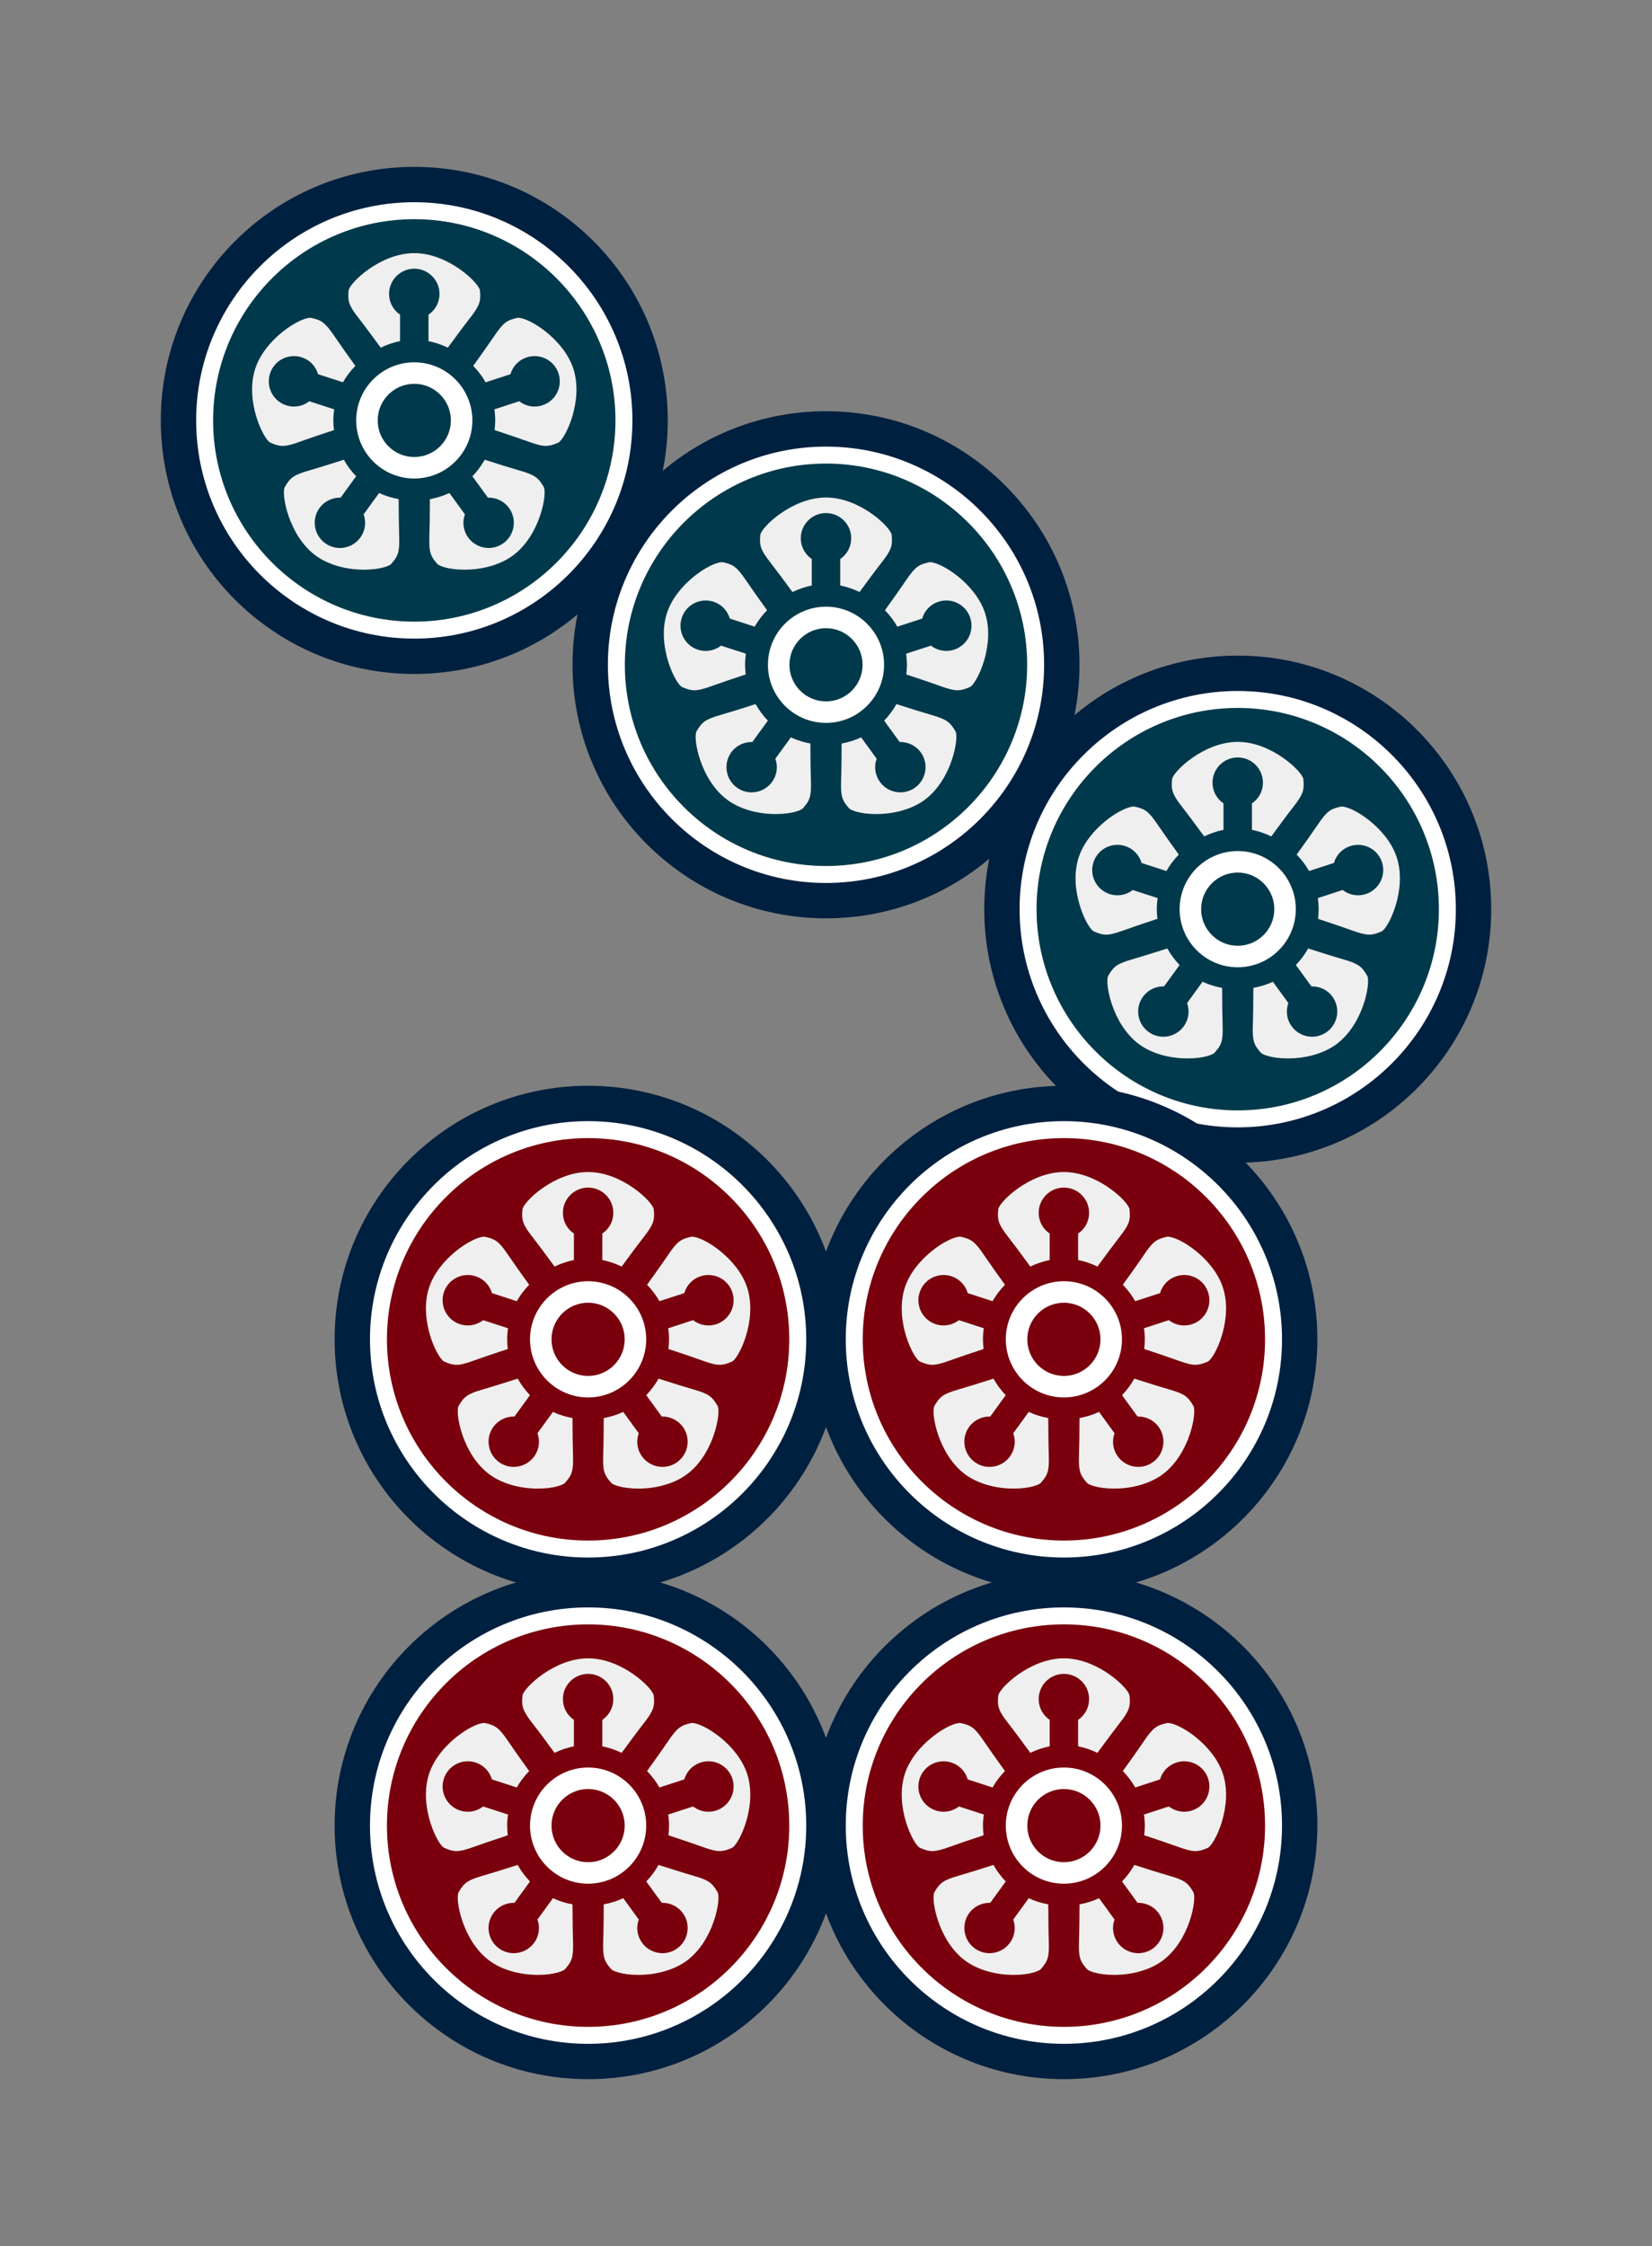 <?xml version="1.0" encoding="iso-8859-1"?>
<!-- Generator: Adobe Illustrator 16.0.0, SVG Export Plug-In . SVG Version: 6.00 Build 0)  -->
<!DOCTYPE svg PUBLIC "-//W3C//DTD SVG 1.1//EN" "http://www.w3.org/Graphics/SVG/1.1/DTD/svg11.dtd">
<svg version="1.1" id="&#x30EC;&#x30A4;&#x30E4;&#x30FC;_1"
	 xmlns="http://www.w3.org/2000/svg" xmlns:xlink="http://www.w3.org/1999/xlink" x="0px" y="0px" width="426.854px"
	 height="580.189px" viewBox="0 0 426.854 580.189" style="enable-background:new 0 0 426.854 580.189;" xml:space="preserve">
<rect x="0" y="0" width="426.854" height="580.189" fill="#808080" stroke="none"/>
<path style="fill:#00203F;" d="M107.044,43.105c-36.173,0-65.496,29.327-65.496,65.499S70.871,174.1,107.044,174.1
	c36.172,0,65.494-29.323,65.494-65.495S143.216,43.105,107.044,43.105"/>
<path style="fill:#00394B;" d="M107.044,54.443c-29.912,0-54.158,24.25-54.158,54.16s24.246,54.157,54.158,54.157
	c29.909,0,54.156-24.247,54.156-54.157S136.953,54.443,107.044,54.443"/>
<path style="fill:#FFFFFF;" d="M107.04,123.609c-8.272,0-15.005-6.732-15.005-15.005c0-8.281,6.732-15.013,15.005-15.013
	c8.281,0,15.014,6.731,15.014,15.013C122.054,116.877,115.321,123.609,107.04,123.609 M107.04,99.146
	c-5.211,0-9.451,4.24-9.451,9.459c0,5.211,4.24,9.451,9.451,9.451c5.22,0,9.459-4.24,9.459-9.451
	C116.499,103.386,112.26,99.146,107.04,99.146"/>
<path style="fill:#FFFFFF;" d="M107.04,164.964c-31.074,0-56.357-25.285-56.357-56.36c0-31.081,25.283-56.365,56.357-56.365
	c31.082,0,56.366,25.284,56.366,56.365C163.406,139.679,138.122,164.964,107.04,164.964 M107.04,56.621
	c-28.66,0-51.976,23.321-51.976,51.982c0,28.662,23.315,51.977,51.976,51.977c28.662,0,51.983-23.314,51.983-51.977
	C159.023,79.942,135.702,56.621,107.04,56.621"/>
<g>
	<g>
		<defs>
			<rect id="SVGID_1_" x="65.137" y="65.389" width="83.81" height="81.772"/>
		</defs>
		<clipPath id="SVGID_2_">
			<use xlink:href="#SVGID_1_"  style="overflow:visible;"/>
		</clipPath>
		<path style="clip-path:url(#SVGID_2_);fill:#EFEFEF;" d="M120.021,147.16c-4.346,0-6.63-1.051-6.971-1.434
			c-1.813-2.055-2.256-3.044-2.104-7.336c0.07-1.934,0.115-5.105,0.133-9.447c1.821-0.341,3.51-0.873,5.047-1.592l4.006,5.514
			c-0.726,2-0.437,4.235,0.85,6.004c1.223,1.683,3.195,2.687,5.275,2.687c1.382-0.001,2.703-0.432,3.823-1.244
			c1.408-1.023,2.333-2.532,2.606-4.251c0.271-1.719-0.143-3.441-1.165-4.85c-1.211-1.668-3.173-2.663-5.248-2.663
			c-0.065,0-0.131,0.001-0.197,0.003l-4.009-5.519c1.234-1.283,2.296-2.711,3.175-4.273c3.099,0.991,6.698,2.125,8.925,2.762
			c4.131,1.18,4.934,1.907,6.326,4.266c0.961,1.64-0.915,12.593-8.05,17.776C129.296,145.85,124.768,147.16,120.021,147.16
			 M94.065,147.16c-4.748,0-9.276-1.311-12.423-3.598c-7.136-5.184-9.011-16.136-8.05-17.776c1.392-2.357,2.195-3.084,6.326-4.266
			c2.231-0.638,5.829-1.771,8.926-2.762c0.879,1.563,1.94,2.99,3.175,4.273l-4.011,5.519c-0.065-0.002-0.131-0.003-0.196-0.003
			c-2.074,0-4.036,0.995-5.249,2.665c-1.022,1.406-1.436,3.129-1.164,4.848c0.273,1.719,1.199,3.228,2.605,4.251
			c1.121,0.813,2.443,1.244,3.825,1.244c2.08,0,4.052-1.004,5.274-2.686c1.285-1.77,1.575-4.004,0.85-6.004l4.008-5.515
			c1.536,0.719,3.225,1.251,5.045,1.592c0.015,3.29,0.05,7.107,0.134,9.448c0.151,4.293-0.291,5.282-2.104,7.335
			C100.696,146.109,98.412,147.16,94.065,147.16 M141.063,115.186c-1.062,0-2.36-0.317-4.483-1.091
			c-1.817-0.664-4.771-1.67-8.789-2.994c0.109-0.846,0.164-1.673,0.164-2.498c0-0.928-0.072-1.874-0.222-2.861l6.431-2.09
			c1.133,0.879,2.523,1.365,3.979,1.365c0.675,0,1.347-0.106,1.995-0.317c1.655-0.539,3.003-1.688,3.792-3.238
			c0.789-1.551,0.928-3.316,0.39-4.971c-0.875-2.692-3.363-4.502-6.192-4.502c-0.685,0-1.361,0.107-2.016,0.32
			c-2.08,0.675-3.628,2.313-4.217,4.356l-6.423,2.087c-0.829-1.479-1.9-2.899-3.2-4.243c1.917-2.659,4.124-5.757,5.439-7.711
			c2.398-3.563,3.34-4.103,6.014-4.698c0.001,0,0.046-0.01,0.146-0.01c2.982,0,11.802,5.557,14.273,13.158
			c2.724,8.388-2.195,18.353-3.937,19.113C142.839,114.953,141.956,115.186,141.063,115.186 M73.024,115.186
			c-0.895,0-1.777-0.232-3.145-0.824c-1.74-0.761-6.66-10.726-3.936-19.113c2.47-7.602,11.29-13.158,14.273-13.158
			c0.1,0,0.145,0.01,0.146,0.01c2.673,0.596,3.613,1.135,6.013,4.698c1.309,1.943,3.52,5.045,5.439,7.712
			c-1.3,1.344-2.37,2.763-3.2,4.242l-6.423-2.087c-0.588-2.044-2.137-3.682-4.218-4.356c-0.653-0.213-1.33-0.32-2.015-0.32
			c-2.83,0-5.317,1.81-6.192,4.502c-1.11,3.416,0.766,7.098,4.181,8.209c0.65,0.211,1.321,0.317,1.996,0.317
			c1.455,0,2.845-0.486,3.977-1.364l6.433,2.089c-0.149,0.987-0.222,1.934-0.222,2.861c0,0.823,0.055,1.651,0.164,2.498
			c-3.075,1.015-6.629,2.205-8.789,2.994C75.382,114.868,74.085,115.186,73.024,115.186 M98.376,89.807
			c-1.951-2.662-4.23-5.742-5.685-7.6c-2.647-3.382-2.87-4.442-2.61-7.17c0.188-1.89,8.144-9.648,16.963-9.648
			c8.817,0,16.773,7.759,16.961,9.648c0.26,2.728,0.036,3.788-2.61,7.17c-1.448,1.851-3.73,4.933-5.685,7.599
			c-1.678-0.804-3.332-1.36-4.994-1.684V81.28c1.763-1.191,2.842-3.17,2.842-5.358c0-3.593-2.922-6.514-6.514-6.514
			c-3.593,0-6.516,2.921-6.516,6.514c0,2.188,1.079,4.166,2.841,5.358v6.842C101.708,88.445,100.055,89.002,98.376,89.807"/>
	</g>
</g>
<path style="fill:#00203F;" d="M213.427,106.23c-36.172,0-65.494,29.326-65.494,65.498s29.322,65.495,65.494,65.495
	s65.495-29.323,65.495-65.495S249.599,106.23,213.427,106.23"/>
<path style="fill:#00394B;" d="M213.427,117.567c-29.91,0-54.158,24.251-54.158,54.161c0,29.909,24.248,54.157,54.158,54.157
	s54.158-24.248,54.158-54.157C267.585,141.818,243.337,117.567,213.427,117.567"/>
<path style="fill:#FFFFFF;" d="M213.427,186.736c-8.272,0-15.005-6.732-15.005-15.005c0-8.281,6.732-15.013,15.005-15.013
	c8.273,0,15.006,6.731,15.006,15.013C228.433,180.004,221.7,186.736,213.427,186.736 M213.427,162.272
	c-5.211,0-9.451,4.24-9.451,9.459c0,5.211,4.24,9.451,9.451,9.451s9.451-4.24,9.451-9.451
	C222.878,166.513,218.638,162.272,213.427,162.272"/>
<path style="fill:#FFFFFF;" d="M213.427,228.09c-31.074,0-56.358-25.284-56.358-56.359c0-31.082,25.284-56.366,56.358-56.366
	s56.359,25.284,56.359,56.366C269.786,202.806,244.501,228.09,213.427,228.09 M213.427,119.748c-28.66,0-51.976,23.32-51.976,51.982
	s23.315,51.977,51.976,51.977c28.661,0,51.978-23.314,51.978-51.977S242.088,119.748,213.427,119.748"/>
<g>
	<g>
		<defs>
			<rect id="SVGID_3_" x="171.526" y="128.514" width="83.8" height="81.772"/>
		</defs>
		<clipPath id="SVGID_4_">
			<use xlink:href="#SVGID_3_"  style="overflow:visible;"/>
		</clipPath>
		<path style="clip-path:url(#SVGID_4_);fill:#EFEFEF;" d="M226.406,210.285c-4.347,0-6.631-1.052-6.972-1.435
			c-1.814-2.054-2.258-3.043-2.104-7.335c0.084-2.341,0.119-6.157,0.133-9.447c1.821-0.341,3.509-0.874,5.046-1.593l4.006,5.514
			c-0.725,2.001-0.436,4.236,0.852,6.005c1.222,1.682,3.193,2.687,5.273,2.687c1.383,0,2.705-0.432,3.825-1.244
			c2.905-2.112,3.552-6.194,1.441-9.101c-1.213-1.669-3.175-2.664-5.249-2.664c-0.065,0-0.131,0.001-0.197,0.003l-4.009-5.518
			c1.233-1.282,2.295-2.711,3.175-4.274c4.067,1.303,7.064,2.23,8.926,2.762c4.131,1.182,4.935,1.908,6.326,4.267
			c0.96,1.64-0.917,12.594-8.051,17.776C235.681,208.975,231.153,210.285,226.406,210.285 M200.448,210.285
			c-4.747,0-9.274-1.311-12.421-3.598c-7.136-5.184-9.013-16.136-8.05-17.776c1.392-2.357,2.194-3.085,6.326-4.267
			c1.844-0.526,4.842-1.454,8.928-2.762c0.878,1.552,1.949,2.993,3.174,4.271l-4.012,5.521c-0.066-0.002-0.131-0.003-0.197-0.003
			c-2.074,0-4.035,0.994-5.248,2.663c-2.111,2.906-1.464,6.988,1.439,9.1c1.123,0.813,2.444,1.245,3.826,1.245
			c2.081,0,4.053-1.005,5.274-2.687c1.286-1.769,1.576-4.003,0.851-6.004l4.006-5.514c1.538,0.719,3.227,1.251,5.047,1.592
			c0.018,4.321,0.062,7.494,0.133,9.447c0.152,4.293-0.29,5.281-2.104,7.335C207.08,209.233,204.795,210.285,200.448,210.285
			 M247.446,178.311c-1.061,0-2.359-0.317-4.483-1.091c-1.807-0.66-4.759-1.666-8.789-2.994c0.11-0.846,0.164-1.674,0.164-2.498
			c0-0.93-0.073-1.877-0.221-2.862l6.431-2.089c1.131,0.879,2.522,1.364,3.978,1.364c0.676,0,1.348-0.106,1.996-0.317
			c1.653-0.538,3.001-1.688,3.791-3.237c0.79-1.551,0.928-3.315,0.391-4.971c-0.875-2.692-3.364-4.502-6.195-4.502
			c-0.683,0-1.358,0.107-2.013,0.319c-2.081,0.677-3.629,2.313-4.217,4.357l-6.423,2.086c-0.83-1.479-1.9-2.897-3.2-4.242
			c2.519-3.499,4.346-6.091,5.439-7.712c2.398-3.563,3.338-4.103,6.013-4.698c0,0,0.045-0.01,0.146-0.01
			c2.982,0,11.803,5.558,14.273,13.159c2.724,8.388-2.196,18.353-3.937,19.113C249.224,178.078,248.341,178.311,247.446,178.311
			L247.446,178.311z M179.408,178.311c-0.896,0-1.777-0.232-3.144-0.824c-1.74-0.761-6.66-10.726-3.937-19.114
			c2.471-7.601,11.29-13.157,14.272-13.157c0.1,0,0.146,0.01,0.146,0.01c2.673,0.595,3.613,1.134,6.015,4.698
			c1.305,1.937,3.517,5.041,5.438,7.712c-1.3,1.344-2.37,2.763-3.2,4.242l-6.422-2.087c-0.589-2.044-2.137-3.681-4.217-4.357
			c-0.655-0.212-1.331-0.319-2.014-0.319c-2.832,0-5.32,1.81-6.195,4.502c-0.538,1.655-0.399,3.42,0.391,4.971
			c0.79,1.55,2.137,2.699,3.792,3.237c0.648,0.211,1.319,0.317,1.995,0.317c1.455,0,2.845-0.485,3.977-1.363l6.432,2.089
			c-0.148,0.985-0.221,1.932-0.221,2.861c0,0.825,0.055,1.652,0.164,2.498c-3.068,1.012-6.616,2.201-8.789,2.994
			C181.767,177.993,180.468,178.311,179.408,178.311 M204.759,152.932c-1.949-2.661-4.229-5.739-5.683-7.599
			c-2.647-3.383-2.871-4.443-2.611-7.171c0.187-1.89,8.143-9.648,16.962-9.648c8.82,0,16.775,7.758,16.961,9.648
			c0.261,2.728,0.037,3.788-2.609,7.17c-1.452,1.854-3.732,4.935-5.684,7.599c-1.68-0.805-3.334-1.361-4.994-1.685v-6.841
			c1.762-1.192,2.842-3.171,2.842-5.358c0-3.593-2.924-6.515-6.516-6.515s-6.515,2.922-6.515,6.515c0,2.187,1.08,4.164,2.842,5.357
			v6.843C208.093,151.569,206.439,152.126,204.759,152.932"/>
	</g>
</g>
<path style="fill:#00203F;" d="M319.812,169.354c-36.172,0-65.496,29.327-65.496,65.499s29.324,65.495,65.496,65.495
	s65.495-29.323,65.495-65.495S355.983,169.354,319.812,169.354"/>
<path style="fill:#00394B;" d="M319.812,180.692c-29.91,0-54.158,24.25-54.158,54.161c0,29.909,24.248,54.156,54.158,54.156
	s54.157-24.247,54.157-54.156C373.969,204.942,349.722,180.692,319.812,180.692"/>
<path style="fill:#FFFFFF;" d="M319.813,249.863c-8.28,0-15.013-6.733-15.013-15.013c0-8.273,6.732-15.007,15.013-15.007
	c8.273,0,15.006,6.733,15.006,15.007C334.819,243.13,328.087,249.863,319.813,249.863 M319.813,225.398
	c-5.219,0-9.459,4.241-9.459,9.452c0,5.218,4.24,9.458,9.459,9.458c5.211,0,9.451-4.24,9.451-9.458
	C329.265,229.64,325.024,225.398,319.813,225.398"/>
<path style="fill:#FFFFFF;" d="M319.813,291.217c-31.082,0-56.365-25.285-56.365-56.366c0-31.075,25.283-56.359,56.365-56.359
	c31.074,0,56.359,25.284,56.359,56.359C376.173,265.932,350.888,291.217,319.813,291.217 M319.813,182.874
	c-28.662,0-51.982,23.313-51.982,51.977c0,28.661,23.32,51.983,51.982,51.983c28.661,0,51.977-23.322,51.977-51.983
	C371.79,206.188,348.475,182.874,319.813,182.874"/>
<g>
	<g>
		<defs>
			<rect id="SVGID_5_" x="277.906" y="191.639" width="83.811" height="81.771"/>
		</defs>
		<clipPath id="SVGID_6_">
			<use xlink:href="#SVGID_5_"  style="overflow:visible;"/>
		</clipPath>
		<path style="clip-path:url(#SVGID_6_);fill:#EFEFEF;" d="M332.789,273.409c-4.347,0-6.63-1.051-6.97-1.434
			c-1.814-2.053-2.258-3.042-2.104-7.336c0.084-2.345,0.118-6.159,0.132-9.446c1.82-0.341,3.51-0.874,5.047-1.593l4.006,5.514
			c-0.725,2-0.436,4.234,0.85,6.004c1.224,1.684,3.195,2.688,5.275,2.688c1.383,0,2.705-0.432,3.824-1.244
			c2.905-2.112,3.553-6.194,1.441-9.101c-1.212-1.669-3.174-2.664-5.248-2.664c-0.065,0-0.131,0.001-0.197,0.003l-4.009-5.519
			c1.233-1.282,2.295-2.711,3.174-4.273c3.097,0.99,6.694,2.124,8.927,2.762c4.129,1.182,4.934,1.908,6.325,4.266
			c0.961,1.64-0.916,12.594-8.05,17.776C342.063,272.099,337.536,273.409,332.789,273.409 M306.834,273.409
			c-4.748,0-9.276-1.311-12.423-3.598c-7.135-5.185-9.012-16.137-8.051-17.776c1.393-2.357,2.196-3.085,6.326-4.266
			c2.232-0.638,5.83-1.771,8.926-2.762c0.88,1.563,1.94,2.991,3.176,4.274l-4.01,5.519c-0.066-0.002-0.133-0.003-0.198-0.003
			c-2.075,0-4.037,0.995-5.248,2.663c-1.022,1.408-1.437,3.131-1.164,4.849c0.272,1.719,1.198,3.228,2.606,4.252
			c1.119,0.813,2.441,1.244,3.823,1.244c2.081,0,4.052-1.005,5.275-2.688c1.285-1.769,1.575-4.003,0.851-6.003l4.006-5.514
			c1.538,0.719,3.227,1.251,5.047,1.592c0.017,4.321,0.061,7.494,0.132,9.447c0.153,4.293-0.29,5.282-2.104,7.334
			C313.464,272.358,311.18,273.409,306.834,273.409 M353.83,241.435c-1.06,0-2.358-0.316-4.482-1.09
			c-1.808-0.66-4.761-1.666-8.79-2.994c0.11-0.849,0.165-1.675,0.165-2.499c0-0.928-0.073-1.874-0.222-2.861l6.432-2.089
			c1.131,0.879,2.522,1.364,3.978,1.364c0.675,0,1.347-0.106,1.995-0.317c3.416-1.112,5.292-4.793,4.182-8.208
			c-0.875-2.693-3.364-4.503-6.194-4.503c-0.683,0-1.359,0.108-2.014,0.32c-2.08,0.675-3.628,2.312-4.217,4.356l-6.423,2.088
			c-0.83-1.48-1.9-2.899-3.2-4.243c1.92-2.667,4.131-5.769,5.44-7.712c2.398-3.563,3.338-4.103,6.013-4.698
			c0,0,0.045-0.01,0.145-0.01c2.983,0,11.804,5.558,14.273,13.159c2.726,8.389-2.195,18.352-3.937,19.112
			C355.606,241.203,354.725,241.435,353.83,241.435L353.83,241.435z M285.793,241.435c-0.896,0-1.777-0.231-3.144-0.824
			c-1.741-0.761-6.662-10.724-3.938-19.113c2.471-7.602,11.291-13.158,14.273-13.158c0.1,0,0.145,0.01,0.146,0.01
			c2.674,0.596,3.614,1.135,6.013,4.698c1.31,1.943,3.521,5.045,5.44,7.712c-1.3,1.344-2.371,2.764-3.201,4.243l-6.422-2.087
			c-0.588-2.045-2.136-3.682-4.218-4.357c-0.653-0.212-1.33-0.32-2.014-0.32c-2.83,0-5.318,1.81-6.193,4.503
			c-0.538,1.654-0.4,3.419,0.39,4.969c0.789,1.551,2.136,2.7,3.791,3.239c0.65,0.211,1.321,0.317,1.996,0.317
			c1.455,0,2.845-0.485,3.978-1.364l6.432,2.09c-0.149,0.986-0.223,1.933-0.223,2.86c0,0.826,0.056,1.653,0.164,2.499
			c-4.023,1.326-6.977,2.332-8.789,2.994C288.151,241.118,286.853,241.435,285.793,241.435 M311.144,216.056
			c-1.957-2.672-4.242-5.758-5.684-7.599c-2.646-3.383-2.87-4.443-2.61-7.171c0.188-1.89,8.144-9.647,16.962-9.647
			s16.774,7.758,16.961,9.647c0.261,2.728,0.037,3.788-2.61,7.17c-1.455,1.86-3.734,4.938-5.683,7.6
			c-1.68-0.804-3.334-1.361-4.996-1.685v-6.841c1.763-1.192,2.843-3.171,2.843-5.358c0-3.593-2.923-6.515-6.515-6.515
			c-3.593,0-6.515,2.922-6.515,6.515c0,2.187,1.079,4.164,2.841,5.357v6.843C314.477,214.694,312.823,215.252,311.144,216.056"/>
	</g>
</g>
<path style="fill:#00203F;" d="M151.96,406.09c-36.172,0-65.496,29.327-65.496,65.499s29.324,65.495,65.496,65.495
	s65.495-29.323,65.495-65.495S188.132,406.09,151.96,406.09"/>
<path style="fill:#79000C;" d="M151.96,417.428c-29.91,0-54.158,24.25-54.158,54.161c0,29.909,24.248,54.156,54.158,54.156
	s54.157-24.247,54.157-54.156C206.117,441.678,181.87,417.428,151.96,417.428"/>
<path style="fill:#FFFFFF;" d="M151.956,486.593c-8.272,0-15.005-6.731-15.005-15.005c0-8.274,6.732-15.007,15.005-15.007
	c8.281,0,15.014,6.732,15.014,15.007C166.97,479.861,160.237,486.593,151.956,486.593 M151.956,462.136
	c-5.211,0-9.451,4.24-9.451,9.452c0,5.211,4.24,9.45,9.451,9.45c5.22,0,9.459-4.239,9.459-9.45
	C161.415,466.376,157.176,462.136,151.956,462.136"/>
<path style="fill:#FFFFFF;" d="M151.956,527.954c-31.074,0-56.357-25.286-56.357-56.367c0-31.082,25.283-56.365,56.357-56.365
	c31.082,0,56.366,25.283,56.366,56.365C208.322,502.668,183.038,527.954,151.956,527.954 M151.956,419.604
	c-28.66,0-51.976,23.32-51.976,51.982s23.315,51.984,51.976,51.984c28.662,0,51.983-23.322,51.983-51.984
	S180.618,419.604,151.956,419.604"/>
<g>
	<g>
		<defs>
			<rect id="SVGID_7_" x="110.057" y="428.374" width="83.81" height="81.771"/>
		</defs>
		<clipPath id="SVGID_8_">
			<use xlink:href="#SVGID_7_"  style="overflow:visible;"/>
		</clipPath>
		<path style="clip-path:url(#SVGID_8_);fill:#EFEFEF;" d="M164.938,510.145c-4.347,0-6.63-1.051-6.97-1.434
			c-1.814-2.053-2.258-3.042-2.104-7.335c0.084-2.346,0.118-6.16,0.132-9.447c1.82-0.341,3.51-0.874,5.047-1.593l4.006,5.514
			c-0.725,2-0.436,4.234,0.85,6.004c1.224,1.684,3.195,2.688,5.275,2.688c1.383,0,2.705-0.432,3.824-1.244
			c2.905-2.112,3.553-6.194,1.441-9.1c-1.212-1.67-3.174-2.665-5.248-2.665c-0.065,0-0.131,0.001-0.197,0.003l-4.009-5.519
			c1.233-1.282,2.295-2.711,3.174-4.273c3.097,0.99,6.694,2.124,8.927,2.762c4.129,1.182,4.934,1.908,6.325,4.266
			c0.961,1.64-0.916,12.594-8.05,17.776C174.212,508.834,169.685,510.145,164.938,510.145 M138.982,510.145
			c-4.748,0-9.276-1.311-12.423-3.598c-7.135-5.184-9.012-16.137-8.051-17.776c1.393-2.357,2.196-3.085,6.326-4.266
			c2.232-0.638,5.83-1.771,8.926-2.762c0.88,1.563,1.94,2.991,3.176,4.274l-4.01,5.519c-0.066-0.002-0.133-0.003-0.198-0.003
			c-2.075,0-4.037,0.996-5.248,2.664c-1.022,1.407-1.437,3.13-1.164,4.848c0.272,1.719,1.198,3.228,2.606,4.252
			c1.119,0.813,2.441,1.244,3.823,1.244c2.081,0,4.052-1.005,5.275-2.688c1.285-1.769,1.575-4.003,0.851-6.003l4.006-5.514
			c1.538,0.719,3.227,1.251,5.047,1.592c0.017,4.321,0.061,7.494,0.132,9.447c0.153,4.293-0.29,5.282-2.104,7.334
			C145.612,509.094,143.328,510.145,138.982,510.145 M185.979,478.17c-1.06,0-2.358-0.316-4.482-1.09
			c-1.808-0.66-4.761-1.666-8.79-2.994c0.11-0.848,0.165-1.675,0.165-2.499c0-0.928-0.073-1.874-0.222-2.861l6.432-2.089
			c1.131,0.879,2.522,1.364,3.978,1.364c0.675,0,1.347-0.106,1.995-0.317c3.416-1.111,5.292-4.793,4.182-8.208
			c-0.875-2.693-3.364-4.503-6.194-4.503c-0.683,0-1.359,0.108-2.014,0.32c-2.08,0.675-3.628,2.312-4.217,4.356l-6.423,2.087
			c-0.83-1.479-1.9-2.898-3.2-4.242c1.92-2.667,4.131-5.769,5.44-7.712c2.398-3.563,3.338-4.103,6.013-4.698
			c0,0,0.045-0.01,0.145-0.01c2.983,0,11.804,5.558,14.273,13.159c2.726,8.389-2.195,18.352-3.937,19.112
			C187.755,477.938,186.873,478.17,185.979,478.17L185.979,478.17z M117.941,478.17c-0.896,0-1.777-0.231-3.144-0.824
			c-1.741-0.761-6.662-10.724-3.938-19.113c2.471-7.602,11.291-13.158,14.273-13.158c0.1,0,0.145,0.01,0.146,0.01
			c2.674,0.596,3.614,1.135,6.013,4.698c1.31,1.943,3.521,5.045,5.44,7.712c-1.3,1.344-2.371,2.764-3.201,4.244l-6.422-2.088
			c-0.588-2.045-2.136-3.682-4.218-4.357c-0.653-0.212-1.33-0.32-2.014-0.32c-2.83,0-5.318,1.81-6.193,4.503
			c-0.538,1.654-0.4,3.419,0.39,4.97c0.789,1.55,2.136,2.699,3.791,3.238c0.65,0.211,1.321,0.317,1.996,0.317
			c1.455,0,2.845-0.485,3.978-1.364l6.432,2.09c-0.149,0.986-0.223,1.933-0.223,2.86c0,0.826,0.056,1.653,0.164,2.499
			c-4.023,1.326-6.977,2.332-8.789,2.994C120.3,477.854,119.001,478.17,117.941,478.17 M143.292,452.791
			c-1.957-2.672-4.242-5.758-5.684-7.599c-2.646-3.383-2.87-4.443-2.61-7.171c0.188-1.89,8.144-9.647,16.962-9.647
			s16.774,7.758,16.961,9.647c0.261,2.728,0.037,3.788-2.61,7.17c-1.455,1.86-3.734,4.938-5.683,7.6
			c-1.68-0.805-3.334-1.361-4.996-1.685v-6.841c1.763-1.192,2.843-3.171,2.843-5.358c0-3.593-2.923-6.515-6.515-6.515
			c-3.593,0-6.515,2.922-6.515,6.515c0,2.187,1.079,4.165,2.841,5.357v6.843C146.625,451.43,144.972,451.986,143.292,452.791"/>
	</g>
</g>
<path style="fill:#00203F;" d="M274.894,406.09c-36.171,0-65.494,29.327-65.494,65.499s29.323,65.495,65.494,65.495
	c36.172,0,65.496-29.323,65.496-65.495S311.065,406.09,274.894,406.09"/>
<path style="fill:#79000C;" d="M274.894,417.428c-29.91,0-54.156,24.25-54.156,54.161c0,29.909,24.246,54.156,54.156,54.156
	c29.911,0,54.158-24.247,54.158-54.156C329.052,441.678,304.805,417.428,274.894,417.428"/>
<path style="fill:#FFFFFF;" d="M274.897,486.593c-8.28,0-15.013-6.731-15.013-15.005c0-8.274,6.732-15.007,15.013-15.007
	c8.273,0,15.006,6.732,15.006,15.007C289.903,479.861,283.171,486.593,274.897,486.593 M274.897,462.136
	c-5.219,0-9.459,4.24-9.459,9.452c0,5.211,4.24,9.45,9.459,9.45c5.211,0,9.451-4.239,9.451-9.45
	C284.349,466.376,280.108,462.136,274.897,462.136"/>
<path style="fill:#FFFFFF;" d="M274.897,527.954c-31.082,0-56.365-25.286-56.365-56.367c0-31.082,25.283-56.365,56.365-56.365
	c31.074,0,56.359,25.283,56.359,56.365C331.257,502.668,305.972,527.954,274.897,527.954 M274.897,419.604
	c-28.662,0-51.982,23.32-51.982,51.982s23.32,51.984,51.982,51.984c28.661,0,51.977-23.322,51.977-51.984
	S303.559,419.604,274.897,419.604"/>
<g>
	<g>
		<defs>
			<rect id="SVGID_9_" x="232.986" y="428.374" width="83.811" height="81.771"/>
		</defs>
		<clipPath id="SVGID_10_">
			<use xlink:href="#SVGID_9_"  style="overflow:visible;"/>
		</clipPath>
		<path style="clip-path:url(#SVGID_10_);fill:#EFEFEF;" d="M287.872,510.145c-4.346,0-6.63-1.051-6.971-1.434
			c-1.813-2.053-2.256-3.042-2.104-7.335c0.084-2.346,0.118-6.161,0.132-9.447c1.82-0.341,3.509-0.874,5.048-1.593l4.006,5.514
			c-0.726,2-0.437,4.234,0.849,6.004c1.224,1.684,3.196,2.688,5.276,2.688c1.382,0,2.703-0.432,3.823-1.244
			c2.905-2.112,3.552-6.194,1.441-9.1c-1.212-1.67-3.174-2.665-5.248-2.665c-0.065,0-0.131,0.001-0.197,0.003l-4.009-5.519
			c1.234-1.282,2.295-2.711,3.174-4.273c3.096,0.99,6.694,2.124,8.926,2.762c4.131,1.181,4.935,1.908,6.326,4.266
			c0.961,1.64-0.915,12.593-8.05,17.776C297.147,508.834,292.619,510.145,287.872,510.145 M261.917,510.145
			c-4.748,0-9.276-1.311-12.423-3.598c-7.136-5.184-9.011-16.137-8.05-17.776c1.392-2.357,2.195-3.085,6.326-4.266
			c2.231-0.638,5.829-1.771,8.926-2.762c0.879,1.563,1.94,2.991,3.175,4.274l-4.011,5.519c-0.065-0.002-0.131-0.003-0.197-0.003
			c-2.075,0-4.037,0.996-5.248,2.664c-2.11,2.905-1.463,6.987,1.441,9.099c1.121,0.813,2.442,1.245,3.824,1.245
			c2.081,0,4.053-1.005,5.275-2.688c1.285-1.769,1.575-4.003,0.851-6.003l4.007-5.514c1.537,0.719,3.226,1.251,5.045,1.592
			c0.015,3.287,0.049,7.103,0.132,9.446c0.153,4.294-0.289,5.283-2.103,7.335C268.547,509.094,266.263,510.145,261.917,510.145
			 M308.913,478.17c-1.061,0-2.358-0.316-4.482-1.09c-2.16-0.789-5.714-1.98-8.79-2.994c0.11-0.848,0.165-1.675,0.165-2.499
			c0-0.928-0.072-1.874-0.222-2.861l6.432-2.089c1.132,0.879,2.522,1.364,3.978,1.364c0.675,0,1.347-0.106,1.995-0.317
			c3.417-1.111,5.293-4.793,4.182-8.208c-0.875-2.693-3.364-4.503-6.194-4.503c-0.683,0-1.359,0.108-2.014,0.32
			c-2.08,0.675-3.628,2.312-4.217,4.356l-6.423,2.087c-0.83-1.479-1.9-2.898-3.2-4.242c1.92-2.667,4.131-5.769,5.439-7.712
			c2.399-3.563,3.34-4.103,6.014-4.698c0.001,0,0.046-0.01,0.146-0.01c2.982,0,11.802,5.558,14.272,13.159
			c2.726,8.389-2.194,18.352-3.937,19.112C310.69,477.938,309.808,478.17,308.913,478.17L308.913,478.17z M240.876,478.17
			c-0.895,0-1.777-0.231-3.145-0.824c-1.74-0.761-6.662-10.724-3.936-19.113c2.47-7.602,11.29-13.158,14.271-13.158
			c0.101,0,0.146,0.01,0.146,0.01c2.674,0.596,3.614,1.135,6.014,4.698c1.309,1.943,3.52,5.045,5.439,7.712
			c-1.3,1.344-2.371,2.764-3.201,4.244l-6.422-2.088c-0.588-2.045-2.137-3.683-4.218-4.357c-0.653-0.212-1.33-0.32-2.013-0.32
			c-2.83,0-5.319,1.81-6.194,4.503c-0.538,1.654-0.4,3.419,0.39,4.97c0.79,1.55,2.137,2.699,3.791,3.238
			c0.65,0.211,1.321,0.317,1.996,0.317c1.455,0,2.845-0.485,3.977-1.364l6.433,2.09c-0.149,0.986-0.222,1.933-0.222,2.86
			c0,0.826,0.055,1.653,0.164,2.499c-4.024,1.326-6.978,2.332-8.791,2.994C243.233,477.854,241.937,478.17,240.876,478.17
			 M266.228,452.791c-1.959-2.672-4.244-5.757-5.685-7.599c-2.647-3.383-2.87-4.443-2.61-7.171c0.188-1.89,8.144-9.647,16.961-9.647
			c8.819,0,16.775,7.758,16.963,9.647c0.26,2.728,0.036,3.788-2.611,7.17c-1.206,1.541-3.114,4.094-5.684,7.6
			c-1.679-0.805-3.334-1.361-4.994-1.685v-6.841c1.762-1.192,2.842-3.171,2.842-5.358c0-3.593-2.924-6.515-6.516-6.515
			s-6.514,2.922-6.514,6.515c0,2.187,1.079,4.165,2.841,5.357v6.843C269.56,451.43,267.906,451.986,266.228,452.791"/>
	</g>
</g>
<path style="fill:#00203F;" d="M151.96,280.474c-36.172,0-65.496,29.326-65.496,65.498s29.324,65.495,65.496,65.495
	s65.495-29.323,65.495-65.495S188.132,280.474,151.96,280.474"/>
<path style="fill:#79000C;" d="M151.96,291.812c-29.91,0-54.158,24.25-54.158,54.16c0,29.909,24.248,54.157,54.158,54.157
	s54.157-24.248,54.157-54.157C206.117,316.062,181.87,291.812,151.96,291.812"/>
<path style="fill:#FFFFFF;" d="M151.956,360.982c-8.272,0-15.005-6.732-15.005-15.013c0-8.273,6.732-15.006,15.005-15.006
	c8.281,0,15.014,6.732,15.014,15.006C166.97,354.25,160.237,360.982,151.956,360.982 M151.956,336.519
	c-5.211,0-9.451,4.24-9.451,9.451c0,5.219,4.24,9.459,9.451,9.459c5.22,0,9.459-4.24,9.459-9.459
	C161.415,340.759,157.176,336.519,151.956,336.519"/>
<path style="fill:#FFFFFF;" d="M151.956,402.336c-31.074,0-56.357-25.285-56.357-56.366c0-31.075,25.283-56.359,56.357-56.359
	c31.082,0,56.366,25.284,56.366,56.359C208.322,377.051,183.038,402.336,151.956,402.336 M151.956,293.994
	c-28.66,0-51.976,23.313-51.976,51.976c0,28.661,23.315,51.983,51.976,51.983c28.662,0,51.983-23.322,51.983-51.983
	C203.939,317.308,180.618,293.994,151.956,293.994"/>
<g>
	<g>
		<defs>
			<rect id="SVGID_11_" x="110.057" y="302.757" width="83.81" height="81.772"/>
		</defs>
		<clipPath id="SVGID_12_">
			<use xlink:href="#SVGID_11_"  style="overflow:visible;"/>
		</clipPath>
		<path style="clip-path:url(#SVGID_12_);fill:#EFEFEF;" d="M164.938,384.528c-4.346,0-6.63-1.051-6.971-1.435
			c-1.814-2.053-2.258-3.042-2.104-7.335c0.084-2.345,0.118-6.16,0.132-9.447c1.821-0.341,3.508-0.873,5.047-1.592l4.006,5.514
			c-0.725,2-0.436,4.234,0.85,6.004c1.224,1.683,3.195,2.687,5.275,2.687c1.383,0,2.705-0.432,3.824-1.244
			c2.905-2.112,3.553-6.194,1.441-9.1c-1.213-1.67-3.175-2.664-5.249-2.664c-0.065,0-0.13,0.001-0.196,0.003l-4.009-5.519
			c1.233-1.282,2.295-2.711,3.174-4.274c4.068,1.303,7.066,2.23,8.927,2.762c4.129,1.182,4.934,1.908,6.325,4.267
			c0.961,1.64-0.916,12.594-8.05,17.776C174.212,383.218,169.686,384.528,164.938,384.528 M138.981,384.528
			c-4.747,0-9.275-1.311-12.422-3.598c-7.135-5.184-9.012-16.136-8.051-17.776c1.393-2.357,2.195-3.085,6.328-4.267
			c1.842-0.526,4.84-1.453,8.927-2.762c0.878,1.552,1.95,2.993,3.175,4.272l-4.012,5.521c-0.066-0.002-0.133-0.003-0.198-0.003
			c-2.074,0-4.036,0.995-5.248,2.664c-1.022,1.407-1.437,3.13-1.164,4.848c0.272,1.719,1.198,3.228,2.606,4.252
			c1.119,0.813,2.441,1.244,3.823,1.244c2.081,0,4.052-1.005,5.275-2.687c1.285-1.768,1.575-4.003,0.85-6.003l4.007-5.515
			c1.538,0.719,3.227,1.251,5.047,1.592c0.017,4.321,0.061,7.494,0.132,9.447c0.153,4.294-0.29,5.282-2.104,7.334
			C145.611,383.478,143.327,384.528,138.981,384.528 M185.979,352.554c-1.06,0-2.359-0.317-4.482-1.091
			c-1.808-0.66-4.761-1.666-8.79-2.994c0.11-0.847,0.165-1.675,0.165-2.498c0-0.928-0.073-1.874-0.222-2.861l6.431-2.09
			c1.132,0.879,2.522,1.364,3.978,1.364c0.676,0,1.348-0.106,1.997-0.317c1.653-0.538,3.001-1.688,3.79-3.238
			c0.789-1.55,0.928-3.314,0.391-4.97c-0.875-2.692-3.364-4.502-6.194-4.502c-0.683,0-1.359,0.107-2.014,0.319
			c-2.08,0.676-3.628,2.313-4.217,4.357l-6.423,2.088c-0.829-1.481-1.9-2.9-3.2-4.244c1.925-2.674,4.139-5.778,5.44-7.712
			c2.398-3.563,3.338-4.103,6.013-4.698c0,0,0.045-0.01,0.145-0.01c2.982,0,11.804,5.558,14.273,13.159
			c2.726,8.389-2.195,18.353-3.937,19.113C187.755,352.321,186.873,352.554,185.979,352.554L185.979,352.554z M117.941,352.554
			c-0.896,0-1.777-0.232-3.144-0.824c-1.741-0.761-6.662-10.725-3.938-19.114c2.471-7.601,11.29-13.157,14.271-13.157
			c0.101,0,0.146,0.01,0.146,0.01c2.674,0.595,3.614,1.134,6.014,4.697c1.309,1.942,3.52,5.045,5.44,7.713
			c-1.3,1.343-2.371,2.763-3.201,4.243l-6.422-2.088c-0.588-2.043-2.136-3.681-4.217-4.357c-0.654-0.212-1.331-0.319-2.015-0.319
			c-2.83,0-5.318,1.81-6.193,4.502c-0.538,1.654-0.4,3.42,0.39,4.97c0.79,1.551,2.138,2.7,3.792,3.238
			c0.648,0.211,1.32,0.317,1.996,0.317c1.455,0,2.845-0.485,3.977-1.363l6.432,2.089c-0.149,0.987-0.223,1.934-0.223,2.861
			c0,0.825,0.056,1.652,0.164,2.498c-3.066,1.012-6.614,2.201-8.789,2.994C120.3,352.236,119.001,352.554,117.941,352.554
			 M143.292,327.175c-2.569-3.508-4.479-6.061-5.684-7.6c-2.646-3.382-2.87-4.442-2.61-7.17c0.188-1.89,8.144-9.648,16.962-9.648
			s16.774,7.759,16.961,9.648c0.261,2.728,0.037,3.788-2.61,7.17c-1.461,1.869-3.738,4.943-5.683,7.599
			c-1.68-0.805-3.334-1.361-4.996-1.685v-6.841c1.763-1.192,2.843-3.171,2.843-5.358c0-3.593-2.923-6.514-6.515-6.514
			c-3.593,0-6.515,2.921-6.515,6.514c0,2.188,1.079,4.166,2.841,5.357v6.843C146.626,325.813,144.973,326.369,143.292,327.175"/>
	</g>
</g>
<path style="fill:#00203F;" d="M274.894,280.474c-36.171,0-65.494,29.326-65.494,65.498s29.323,65.495,65.494,65.495
	c36.172,0,65.496-29.323,65.496-65.495S311.065,280.474,274.894,280.474"/>
<path style="fill:#79000C;" d="M274.894,291.812c-29.91,0-54.156,24.25-54.156,54.16c0,29.909,24.246,54.157,54.156,54.157
	c29.911,0,54.158-24.248,54.158-54.157C329.052,316.062,304.805,291.812,274.894,291.812"/>
<path style="fill:#FFFFFF;" d="M274.897,360.982c-8.28,0-15.013-6.732-15.013-15.013c0-8.273,6.732-15.006,15.013-15.006
	c8.273,0,15.006,6.732,15.006,15.006C289.903,354.25,283.171,360.982,274.897,360.982 M274.897,336.519
	c-5.219,0-9.459,4.24-9.459,9.451c0,5.219,4.24,9.459,9.459,9.459c5.211,0,9.451-4.24,9.451-9.459
	C284.349,340.759,280.108,336.519,274.897,336.519"/>
<path style="fill:#FFFFFF;" d="M274.897,402.336c-31.082,0-56.365-25.285-56.365-56.366c0-31.075,25.283-56.359,56.365-56.359
	c31.074,0,56.359,25.284,56.359,56.359C331.257,377.051,305.972,402.336,274.897,402.336 M274.897,293.994
	c-28.662,0-51.982,23.313-51.982,51.976c0,28.661,23.32,51.983,51.982,51.983c28.661,0,51.977-23.322,51.977-51.983
	C326.874,317.308,303.559,293.994,274.897,293.994"/>
<g>
	<g>
		<defs>
			<rect id="SVGID_13_" x="232.986" y="302.757" width="83.811" height="81.772"/>
		</defs>
		<clipPath id="SVGID_14_">
			<use xlink:href="#SVGID_13_"  style="overflow:visible;"/>
		</clipPath>
		<path style="clip-path:url(#SVGID_14_);fill:#EFEFEF;" d="M287.873,384.528c-4.347,0-6.63-1.051-6.972-1.435
			c-1.813-2.053-2.256-3.042-2.104-7.335c0.084-2.345,0.118-6.16,0.132-9.447c1.821-0.341,3.509-0.873,5.048-1.592l4.006,5.514
			c-0.726,2-0.437,4.234,0.849,6.004c1.224,1.683,3.196,2.687,5.276,2.687c1.382,0,2.703-0.432,3.823-1.244
			c2.905-2.112,3.552-6.194,1.441-9.1c-1.213-1.67-3.175-2.664-5.249-2.664c-0.065,0-0.13,0.001-0.196,0.003l-4.009-5.519
			c1.234-1.282,2.295-2.711,3.174-4.274c4.068,1.303,7.066,2.23,8.928,2.762c4.129,1.181,4.933,1.908,6.324,4.267
			c0.961,1.641-0.916,12.593-8.05,17.776C297.147,383.218,292.62,384.528,287.873,384.528 M261.916,384.528
			c-4.747,0-9.275-1.311-12.422-3.598c-7.134-5.184-9.011-16.136-8.05-17.776c1.392-2.357,2.194-3.085,6.326-4.267
			c1.843-0.526,4.84-1.453,8.926-2.761c0.88,1.563,1.94,2.991,3.175,4.273l-4.011,5.519c-0.065-0.002-0.131-0.003-0.197-0.003
			c-2.074,0-4.036,0.995-5.248,2.664c-2.11,2.905-1.463,6.987,1.441,9.099c1.121,0.813,2.442,1.245,3.824,1.245
			c2.081,0,4.053-1.005,5.275-2.687c1.285-1.768,1.575-4.003,0.85-6.003l4.008-5.515c1.537,0.719,3.226,1.251,5.045,1.592
			c0.015,3.288,0.049,7.103,0.132,9.446c0.153,4.295-0.289,5.283-2.103,7.335C268.547,383.478,266.262,384.528,261.916,384.528
			 M308.913,352.554c-1.061,0-2.359-0.317-4.482-1.091c-2.16-0.789-5.714-1.98-8.79-2.994c0.11-0.847,0.165-1.675,0.165-2.498
			c0-0.928-0.072-1.874-0.222-2.861l6.431-2.09c1.131,0.879,2.522,1.364,3.978,1.364c0.676,0,1.348-0.106,1.997-0.317
			c1.653-0.538,3.001-1.688,3.791-3.238c0.789-1.55,0.928-3.315,0.39-4.97c-0.875-2.692-3.364-4.502-6.194-4.502
			c-0.683,0-1.359,0.107-2.014,0.319c-2.08,0.676-3.628,2.313-4.217,4.357l-6.423,2.088c-0.829-1.481-1.9-2.9-3.2-4.244
			c1.925-2.674,4.139-5.778,5.439-7.712c2.399-3.563,3.34-4.103,6.014-4.698c0,0,0.045-0.01,0.145-0.01
			c2.983,0,11.803,5.558,14.273,13.159c2.726,8.389-2.195,18.353-3.937,19.113C310.69,352.321,309.808,352.554,308.913,352.554
			L308.913,352.554z M240.876,352.554c-0.895,0-1.777-0.232-3.145-0.824c-1.74-0.761-6.662-10.725-3.936-19.114
			c2.47-7.601,11.289-13.157,14.271-13.157c0.1,0,0.146,0.01,0.146,0.01c2.674,0.595,3.614,1.134,6.015,4.697
			c1.308,1.942,3.519,5.045,5.439,7.713c-1.3,1.343-2.371,2.762-3.201,4.243l-6.422-2.088c-0.588-2.044-2.136-3.681-4.217-4.357
			c-0.654-0.212-1.331-0.319-2.014-0.319c-2.83,0-5.319,1.81-6.194,4.502c-0.538,1.654-0.4,3.42,0.39,4.97
			c0.79,1.551,2.137,2.7,3.791,3.238c0.649,0.211,1.321,0.317,1.997,0.317c1.455,0,2.845-0.485,3.976-1.363l6.433,2.089
			c-0.149,0.987-0.222,1.934-0.222,2.861c0,0.825,0.055,1.652,0.164,2.498c-3.068,1.012-6.615,2.201-8.789,2.994
			C243.233,352.236,241.937,352.554,240.876,352.554 M266.228,327.175c-2.57-3.507-4.479-6.061-5.685-7.6
			c-2.647-3.382-2.87-4.442-2.61-7.17c0.188-1.89,8.144-9.648,16.961-9.648c8.819,0,16.775,7.759,16.963,9.648
			c0.26,2.728,0.036,3.788-2.611,7.17c-1.44,1.842-3.725,4.927-5.684,7.599c-1.679-0.805-3.334-1.361-4.994-1.685v-6.841
			c1.762-1.192,2.842-3.171,2.842-5.358c0-3.593-2.924-6.514-6.516-6.514s-6.514,2.921-6.514,6.514c0,2.188,1.079,4.166,2.841,5.357
			v6.843C269.562,325.813,267.907,326.369,266.228,327.175"/>
	</g>
</g>
<g>
</g>
<g>
</g>
<g>
</g>
<g>
</g>
<g>
</g>
<g>
</g>
</svg>
